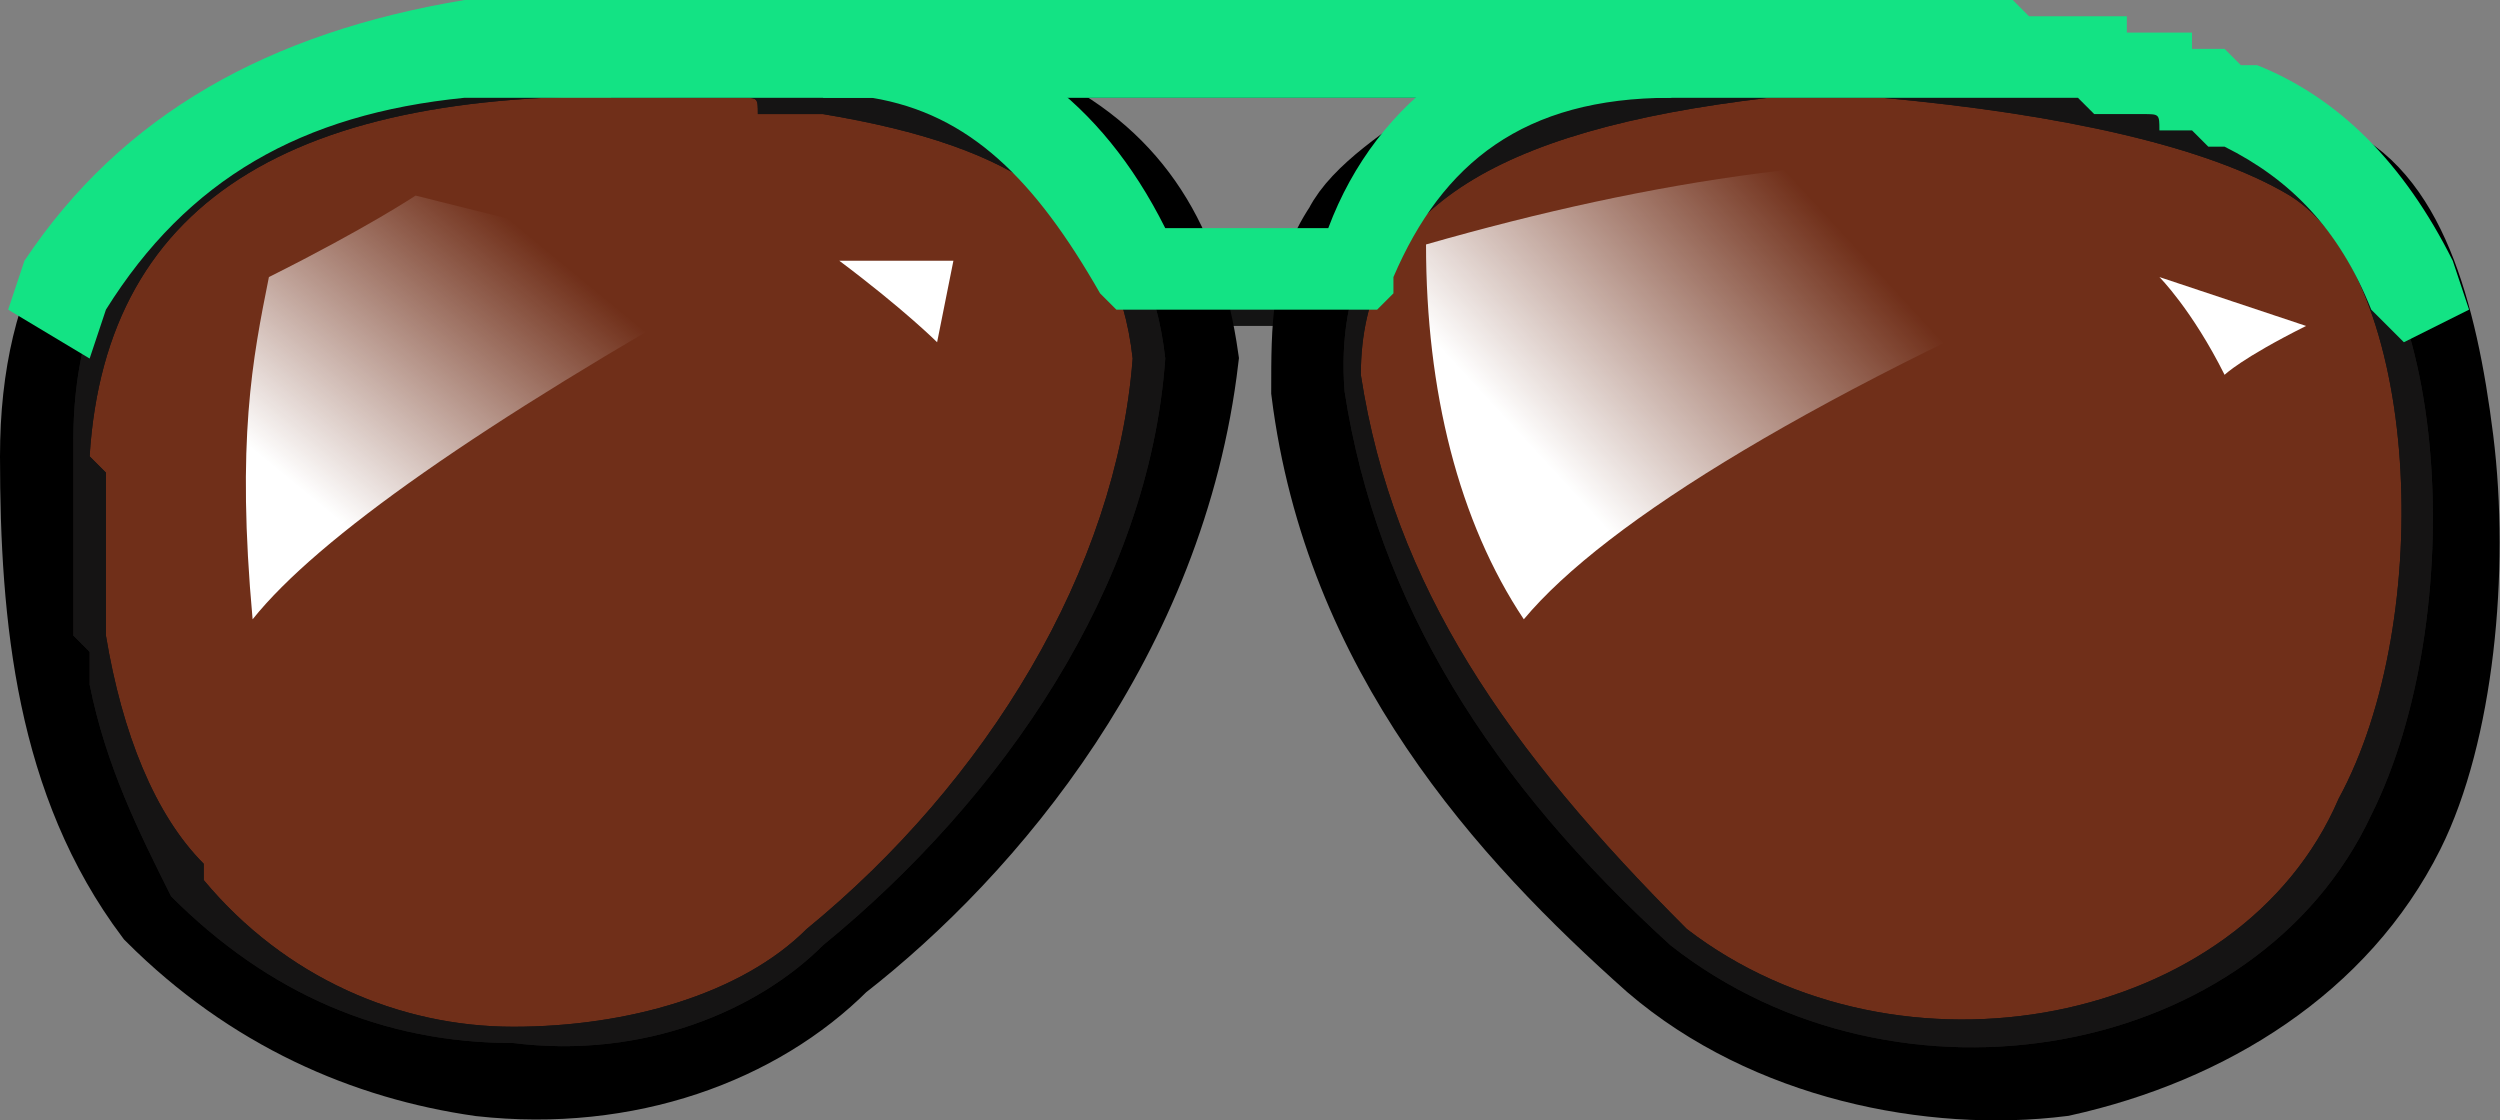 <?xml version="1.0" encoding="UTF-8" standalone="no"?>
<svg
   width="153.398"
   height="68.752"
   viewBox="0 0 153.398 68.752"
   version="1.1"
   id="svg31"
   sodipodi:docname="cb-layer-0647.svg"
   xmlns:inkscape="http://www.inkscape.org/namespaces/inkscape"
   xmlns:sodipodi="http://sodipodi.sourceforge.net/DTD/sodipodi-0.dtd"
   xmlns="http://www.w3.org/2000/svg"
   xmlns:svg="http://www.w3.org/2000/svg">
  <rect x="0" y="0" width="153.398" height="68.752" fill="#808080" stroke="none"/>
  <sodipodi:namedview
     id="namedview33"
     pagecolor="#ffffff"
     bordercolor="#666666"
     borderopacity="1.0"
     inkscape:pageshadow="2"
     inkscape:pageopacity="0.0"
     inkscape:pagecheckerboard="0" />
  <defs
     id="defs12">
    <linearGradient
       x1="32.045"
       y1="18.04"
       x2="17.423"
       y2="33.226"
       id="id-62417"
       gradientTransform="scale(1.082,0.925)"
       gradientUnits="userSpaceOnUse">
      <stop
         stop-color="#FFFFFF"
         offset="0%"
         stop-opacity="0"
         id="stop2" />
      <stop
         stop-color="#FFFFFF"
         offset="100%"
         id="stop4" />
    </linearGradient>
    <linearGradient
       x1="92.472"
       y1="23.709"
       x2="73.93"
       y2="34.406"
       id="id-62418"
       gradientTransform="scale(1.262,0.792)"
       gradientUnits="userSpaceOnUse">
      <stop
         stop-color="#FFFFFF"
         offset="0%"
         stop-opacity="0"
         id="stop7" />
      <stop
         stop-color="#FFFFFF"
         offset="100%"
         id="stop9" />
    </linearGradient>
  </defs>
  <g
     transform="translate(0.5)"
     id="id-62419">
    <path
       d="m 2,23 c 2,0 3,0 3,0 0,3 0,5 0,5 L 2,27 c 0,-2 0,-4 0,-4 z"
       fill="#141415"
       id="id-62420" />
    <path
       d="m 151,24 c -2,0 -3,-1 -3,-1 0,4 0,6 0,6 l 2,-1 c 0,-3 1,-4 1,-4 z"
       fill="#141415"
       id="id-62421" />
    <path
       d="m 70,22 c 1,-2 2,-2 2,-2 5,0 7,0 7,0 2,2 3,3 3,3 0,-2 0,-3 0,-3 -1,-2 -1,-2 -1,-2 -7,-1 -10,-1 -10,-1 l -1,2 c 0,2 0,3 0,3 z"
       fill="#141414"
       id="id-62422" />
    <path
       d="M 13,8 C 19,4 29,2 41,3 51,3 58,4 63,7 69,10 72,15 73,22 71,39 60,52 51,59 46,64 38,67 29,66 22,65 15,62 9,56 3,48 2,38 2,28 2,18 6,12 13,8 Z"
       stroke="#000000"
       stroke-width="5"
       fill="#6e2107"
       fill-opacity="0.84"
       id="id-62423" />
    <path
       d="m 115,3 c 12,0 21,3 27,7 5,2 7,9 8,17 1,8 0,18 -3,24 -4,8 -12,13 -21,15 -8,1 -18,-1 -25,-7 -9,-8 -19,-19 -21,-35 0,-4 0,-7 2,-10 1,-2 4,-4 7,-6 5,-3 14,-5 26,-5 z"
       stroke="#000000"
       stroke-width="5"
       fill="#6e2107"
       fill-opacity="0.84"
       id="id-62424" />
    <path
       d="m 4,27 v 1 1 1 1 1 1 1 1 1 c 0,0 0,1 0,1 v 1 c 0,0 0,0 0,1 l 1,1 c 0,0 0,1 0,1 v 1 c 1,5 3,9 5,13 6,6 13,9 21,9 8,1 15,-2 19,-6 11,-9 20,-22 21,-36 v 0 C 70,13 64,7 52,5 h -1 c -1,0 -2,0 -3,0 h -1 c 0,0 0,0 0,0 H 46 C 45,5 45,5 45,5 H 44 C 44,5 43,4 43,4 H 42 C 42,4 41,4 41,4 17,3 4,11 4,27 Z M 41,6 h 1 1 c 0,0 0,0 0,0 h 1 1 c 1,0 1,0 1,1 h 1 1 1 c 0,0 0,0 0,0 h 1 c 12,2 18,6 19,15 v 0 0 C 68,35 60,48 49,57 45,61 38,63 31,63 24,63 17,60 12,54 V 53 C 9,50 7,45 6,39 v -1 c 0,0 0,0 0,0 V 37 36 35 34 33 31 30 29 L 5,28 v 0 0 C 6,12 18,5 41,6 Z"
       fill="#151414"
       id="id-62425"
       fill-rule="nonzero" />
    <path
       d="m 115,4 v 0 c -23,0 -34,7 -33,20 2,13 9,24 20,34 14,11 36,7 43,-8 6,-12 5,-34 -4,-39 -4,-3 -11,-5 -20,-6 h -1 c -2,0 -3,-1 -5,-1 z m -1,2 h 1 v 0 c 11,1 20,3 25,6 8,5 9,26 3,37 -6,14 -27,18 -40,8 C 92,46 85,36 83,23 83,13 91,8 108,6 h 1 c 2,0 4,0 5,0 z"
       fill="#151414"
       id="id-62426"
       fill-rule="nonzero" />
    <path
       d="m 4,27 v 1 1 1 1 1 1 1 1 1 c 0,0 0,1 0,1 v 1 c 0,0 0,0 0,1 l 1,1 c 0,0 0,1 0,1 v 1 c 1,5 3,9 5,13 6,6 13,9 21,9 8,1 15,-2 19,-6 11,-9 20,-22 21,-36 v 0 C 70,13 64,7 52,5 h -1 c -1,0 -2,0 -3,0 h -1 c 0,0 0,0 0,0 H 46 C 45,5 45,5 45,5 H 44 C 44,5 43,4 43,4 H 42 C 42,4 41,4 41,4 17,3 4,11 4,27 Z M 41,6 h 1 1 c 0,0 0,0 0,0 h 1 1 c 1,0 1,0 1,1 h 1 1 1 c 0,0 0,0 0,0 h 1 c 12,2 18,6 19,15 v 0 0 C 68,35 60,48 49,57 45,61 38,63 31,63 24,63 17,60 12,54 V 53 C 9,50 7,45 6,39 v -1 c 0,0 0,0 0,0 V 37 36 35 34 33 31 30 29 L 5,28 v 0 0 C 6,12 18,5 41,6 Z"
       fill="#151414"
       id="id-62427"
       fill-rule="nonzero" />
    <path
       d="m 115,4 v 0 c -23,0 -34,7 -33,20 2,13 9,24 20,34 14,11 36,7 43,-8 6,-12 5,-34 -4,-39 -4,-3 -11,-5 -20,-6 h -1 c -2,0 -3,-1 -5,-1 z m -1,2 h 1 v 0 c 11,1 20,3 25,6 8,5 9,26 3,37 -6,14 -27,18 -40,8 C 92,46 85,36 83,23 83,13 91,8 108,6 h 1 c 2,0 4,0 5,0 z"
       fill="#151414"
       id="id-62428"
       fill-rule="nonzero" />
    <polygon
       points="37,6 37,4 115,4 115,6 "
       fill="#151414"
       id="id-62429"
       fill-rule="nonzero" />
    <path
       d="m 15,38 c -1,-11 0,-16 1,-21 6,-3 9,-5 9,-5 l 20,5 C 29,26 19,33 15,38 Z"
       fill="url(#id-62417)"
       id="id-62430"
       style="fill:url(#id-62417)" />
    <path
       d="m 51,16 c 4,3 6,5 6,5 l 1,-5 c -4,0 -7,0 -7,0 z"
       fill="#ffffff"
       id="id-62431" />
    <path
       d="m 93,38 c -4,-6 -6,-14 -6,-23 14,-4 27,-6 41,-5 l 4,5 C 111,24 98,32 93,38 Z"
       fill="url(#id-62418)"
       id="id-62432"
       style="fill:url(#id-62418)" />
    <path
       d="m 136,23 c -2,-4 -4,-6 -4,-6 l 9,3 c -4,2 -5,3 -5,3 z"
       fill="#ffffff"
       id="id-62433" />
    <path
       d="m 28,0 h 95 l 1,1 h 2 1 v 0 h 1 1 1 v 1 h 1 1 v 0 h 1 v 0 h 1 c 0,0 0,1 0,1 h 1 c 0,0 0,0 0,0 h 1 v 0 l 1,1 c 0,0 0,0 0,0 h 1 c 0,0 0,0 0,0 5,2 9,6 12,12 v 0 l 1,3 -4,2 -2,-2 c -2,-5 -5,-8 -9,-10 h -1 v 0 l -1,-1 v 0 0 c 0,0 -1,0 -1,0 v 0 h -1 c 0,0 0,0 0,0 v 0 c 0,-1 0,-1 -1,-1 v 0 h -1 v 0 h -1 v 0 h -1 l -1,-1 h -1 -2 -2 -93 -1 C 18,7 11,11 6,19 v 0 L 5,22 0,19 1,16 C 7,7 16,2 28,0 Z"
       fill="#13e384"
       id="id-62434"
       fill-rule="nonzero" />
    <path
       d="m 104,0 v 5 l -2,1 C 93,6 88,10 85,17 v 1 l -1,1 H 68 L 67,18 C 63,11 59,7 53,6 v 0 h -3 l 1,-6 3,1 c 7,1 13,5 17,13 v 0 h 10 v 0 C 84,6 91,1 101,0 v 0 z"
       fill="#13e384"
       id="id-62435"
       fill-rule="nonzero" />
  </g>
</svg>
